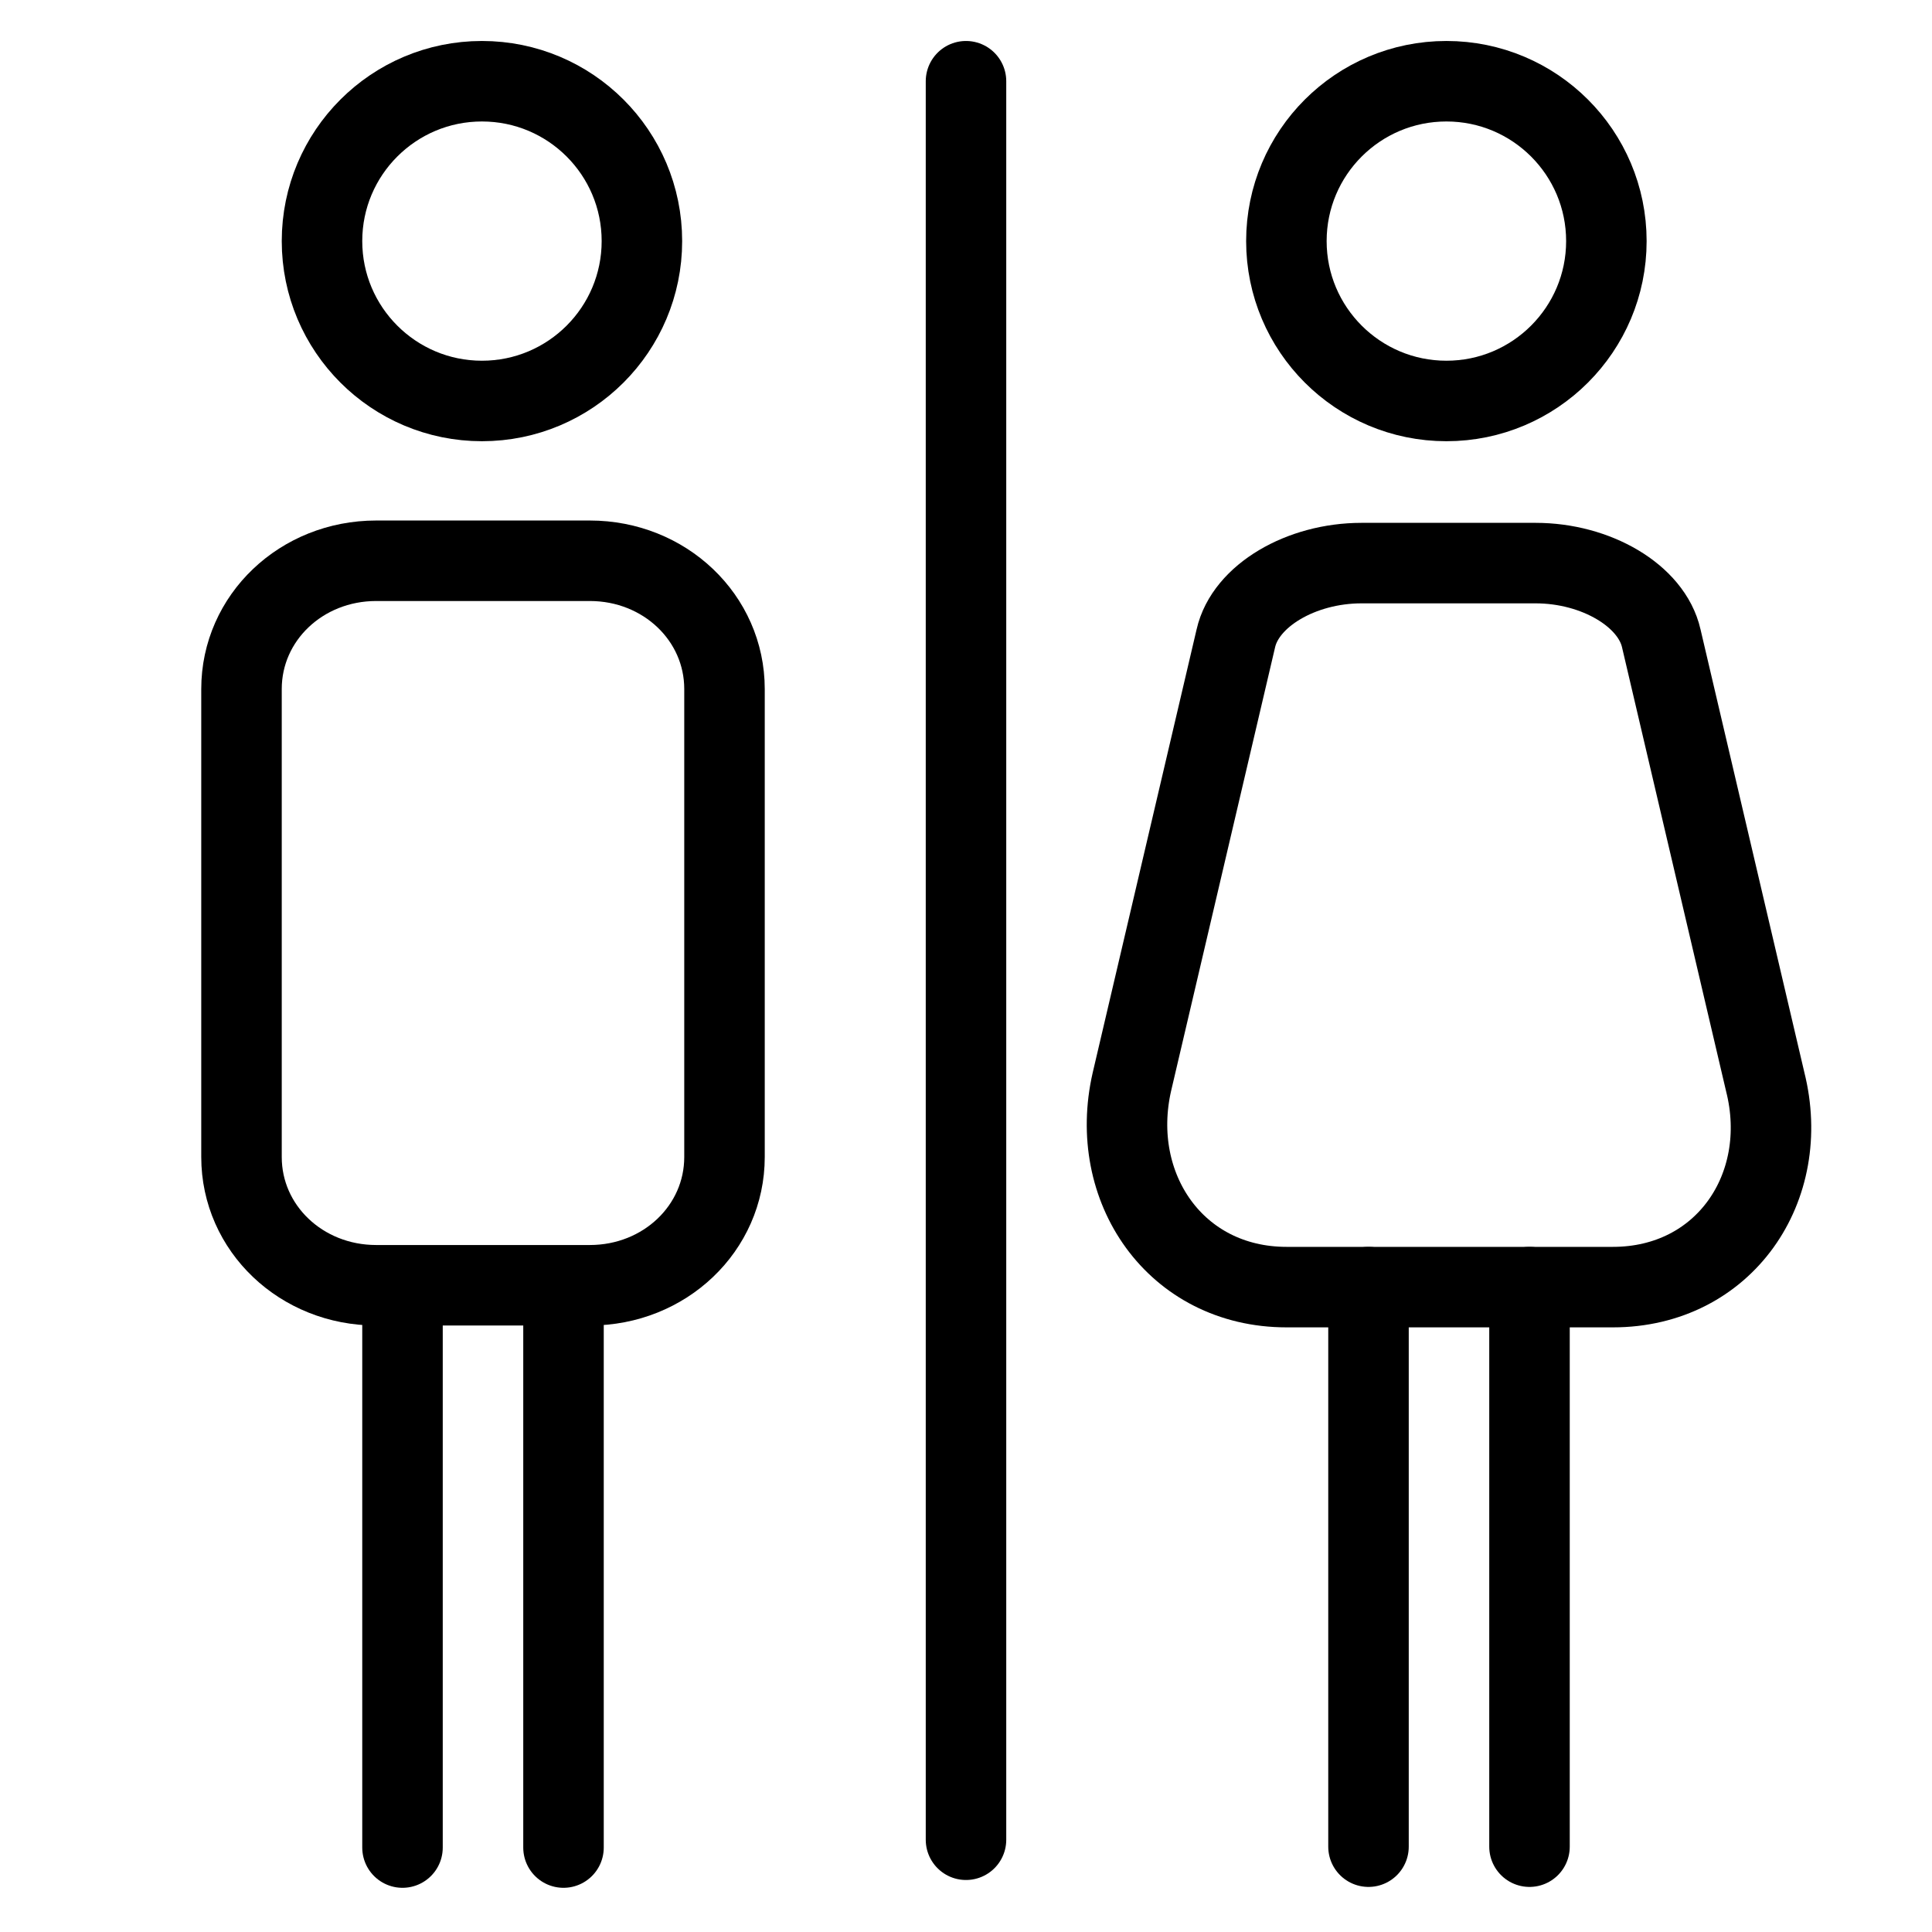 <svg width="24" height="24" viewBox="0 0 24 24" fill="none" xmlns="http://www.w3.org/2000/svg">
<g clip-path="url(#clip0)">
<path d="M7.327 15.966H4.673C3.743 15.966 3 15.258 3 14.373V8.559C3 7.674 3.743 6.966 4.673 6.966H7.327C8.257 6.966 9 7.674 9 8.559V14.373C9 15.258 8.257 15.966 7.327 15.966Z" stroke="currentColor" stroke-miterlimit="10"/>
<path d="M5 16V22.951" stroke="currentColor" stroke-miterlimit="10" stroke-linecap="round"/>
<path d="M7 16V22.951" stroke="currentColor" stroke-miterlimit="10" stroke-linecap="round"/>
<path d="M12 1.009V22.854" stroke="currentColor" stroke-miterlimit="10" stroke-linecap="round"/>
<path d="M5.987 4.981C7.085 4.981 7.974 4.091 7.974 2.995C7.974 1.898 7.085 1.009 5.987 1.009C4.89 1.009 4 1.898 4 2.995C4 4.091 4.89 4.981 5.987 4.981Z" stroke="currentColor" stroke-miterlimit="10" stroke-linecap="round"/>
<path d="M20.036 15.989H15.983C14.601 15.989 13.76 14.751 14.061 13.438L15.352 7.93C15.472 7.399 16.163 6.995 16.913 6.995H19.076C19.826 6.995 20.517 7.399 20.637 7.93L21.928 13.438C22.259 14.751 21.418 15.989 20.036 15.989Z" stroke="currentColor" stroke-miterlimit="10"/>
<path d="M17 15.989V22.94" stroke="currentColor" stroke-miterlimit="10" stroke-linecap="round"/>
<path d="M19 15.989V22.94" stroke="currentColor" stroke-miterlimit="10" stroke-linecap="round"/>
<path d="M17.968 4.981C19.065 4.981 19.955 4.091 19.955 2.995C19.955 1.898 19.065 1.009 17.968 1.009C16.87 1.009 15.98 1.898 15.98 2.995C15.98 4.091 16.87 4.981 17.968 4.981Z" stroke="currentColor" stroke-miterlimit="10" stroke-linecap="round"/>
</g>
<defs>
<clipPath id="clip0">
<rect width="22" height="23.984" fill="white" transform="translate(1.3 0.016)"/>
</clipPath>
</defs>
</svg>
